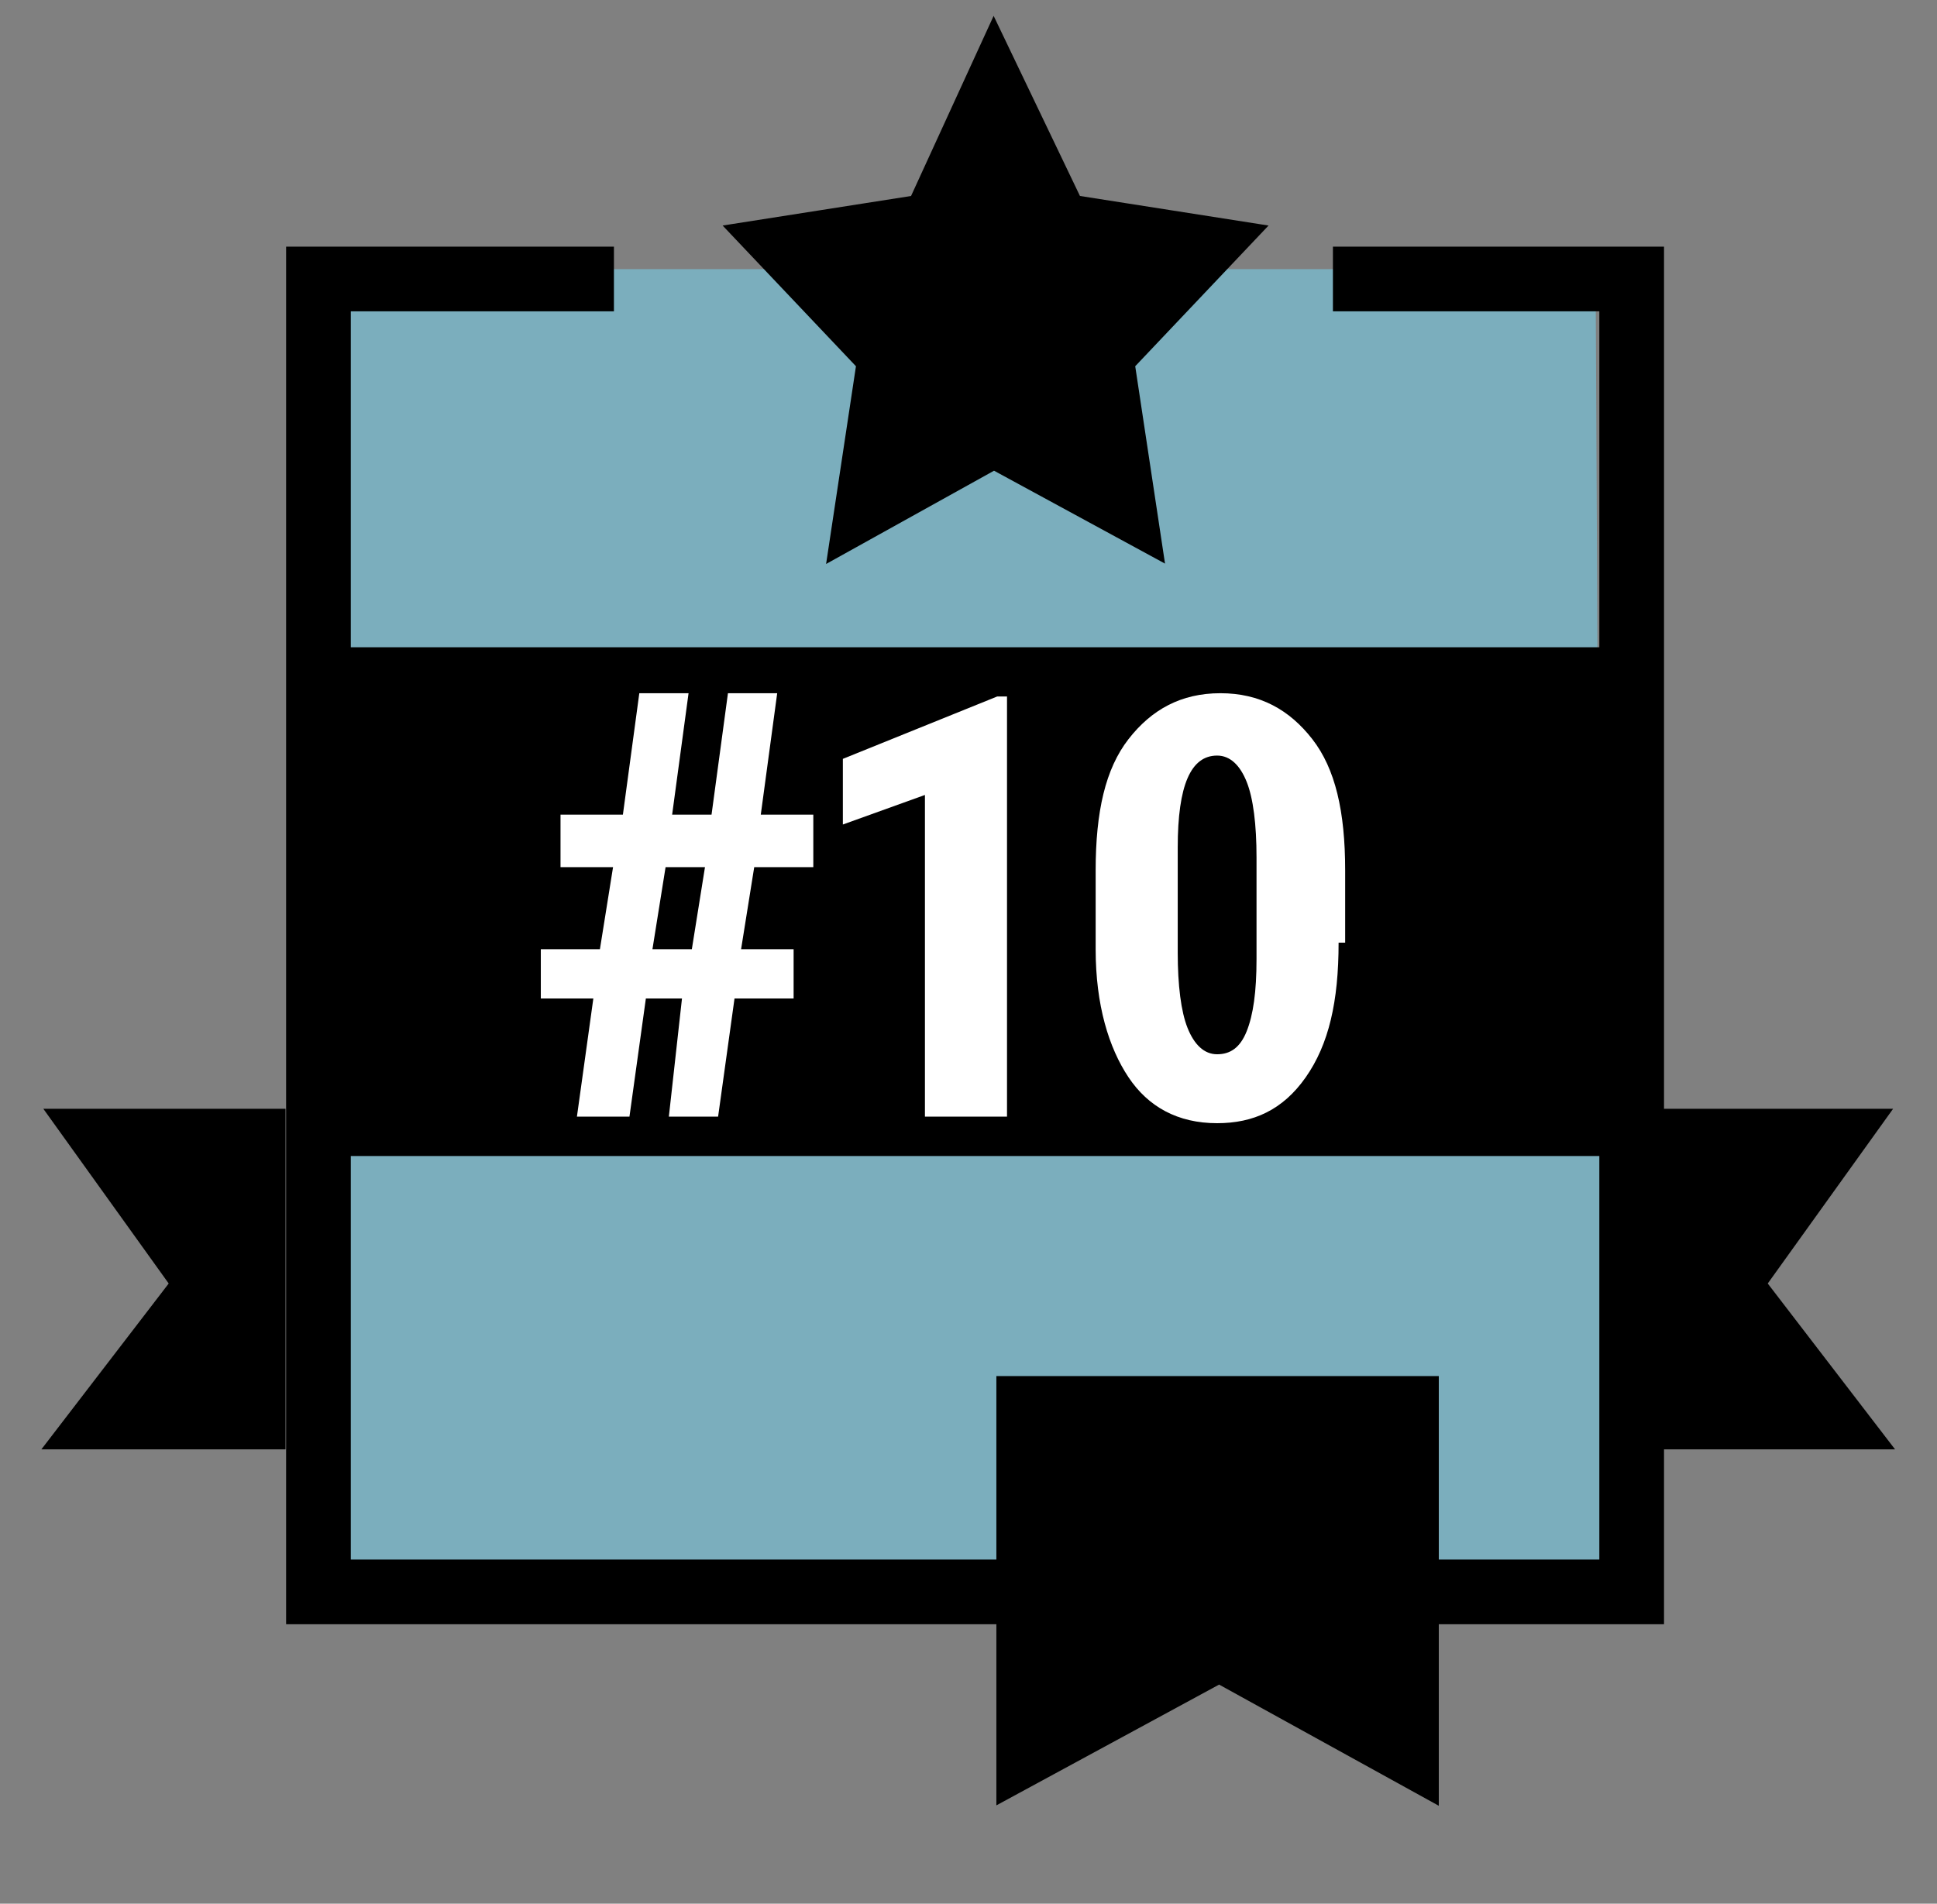 <?xml version="1.0" encoding="utf-8"?>
<!-- Generator: Adobe Illustrator 24.0.1, SVG Export Plug-In . SVG Version: 6.00 Build 0)  -->
<svg width="59px" height="58px" viewBox="0 0 59 58" version="1.1" xmlns="http://www.w3.org/2000/svg" xmlns:xlink="http://www.w3.org/1999/xlink">
<rect x="0" y="0" width="59" height="58" fill="#808080" stroke="none"/>
<style type="text/css">
	.st0{fill-rule:evenodd;clip-rule:evenodd;}
	.st1{fill:none;stroke:#000000;stroke-width:1.477;}
	.st2{opacity:0.5;fill-rule:evenodd;clip-rule:evenodd;fill:#76DDFB;enable-background:new    ;}
	.st3{fill:none;stroke:#000000;stroke-width:1.97;}
	.st4{enable-background:new    ;}
	.st5{fill:#FFFFFF;}
	.st6{fill:none;stroke:#000000;stroke-width:0.948;}
	.st7{fill:none;stroke:#000000;stroke-width:1.776;}
</style>
<title>#10</title>
<g id="ribbon" transform="translate(49.525, 33.019)">
	<polygon id="Fill-10" class="st0" points="6.7,1.5 3.4,6.1 6.7,10.4 1.5,10.4 1.5,1.5 	"/>
	<polygon id="Stroke-11" class="st1" points="6.7,1.5 3.4,6.1 6.7,10.4 1.5,10.4 1.5,1.5 	"/>
</g>
<g id="ribbon-copy" transform="translate(3.458, 37.519) scale(-1, 1) translate(-3.458, -37.519) translate(0.458, 33.019)">
	<polygon id="Fill-10_1_" class="st0" points="3.7,1.5 0.4,6.1 3.7,10.4 -1.5,10.4 -1.5,1.5 	"/>
	<polygon id="Stroke-11_1_" class="st1" points="3.7,1.5 0.4,6.1 3.7,10.4 -1.5,10.4 -1.5,1.5 	"/>
</g>
<polygon id="Fill-1-Copy-8" class="st2" points="8.8,8.2 8.8,47.6 48.8,48.2 48.6,8.2 "/>
<polyline id="Stroke-2-Copy" class="st3" points="40.6,8.5 49.7,8.5 49.7,48.5 9.7,48.5 9.7,8.5 18.7,8.5 "/>
<g id="Group" transform="translate(8.673, 15.42)">
	<rect id="Rectangle" x="1.5" y="4.3" class="st0" width="39.4" height="15.5"/>
	<g class="st4">
		<path class="st5" d="M12.1,15H11l-0.5,3.6H8.9L9.4,15H7.8v-1.5h1.8L10,11H8.4V9.4h1.9l0.5-3.7h1.5l-0.5,3.7h1.2l0.5-3.7H15
			l-0.5,3.7h1.6V11h-1.8l-0.4,2.5h1.6V15h-1.8l-0.5,3.6h-1.5L12.1,15z M11.2,13.5h1.2l0.4-2.5h-1.2L11.2,13.5z"/>
		<path class="st5" d="M22,18.6h-2.5V8.8L17,9.7V7.7l4.7-1.9H22V18.6z"/>
		<path class="st5" d="M32.1,13.3c0,1.8-0.3,3.1-1,4.1s-1.6,1.4-2.7,1.4c-1.2,0-2.1-0.5-2.7-1.4c-0.6-0.9-1-2.2-1-3.9v-2.4
			c0-1.8,0.3-3.1,1-4s1.6-1.4,2.8-1.4s2.1,0.5,2.8,1.4s1,2.2,1,4V13.3z M29.6,10.7c0-1-0.1-1.8-0.3-2.3s-0.5-0.8-0.9-0.8
			c-0.8,0-1.2,0.9-1.2,2.8v3.2c0,1,0.1,1.8,0.3,2.3s0.5,0.8,0.9,0.8c0.4,0,0.7-0.2,0.9-0.7c0.2-0.5,0.3-1.2,0.3-2.2V10.7z"/>
	</g>
</g>
<g id="star" transform="translate(21.475, 0)">
	<polygon id="Fill-1" class="st0" points="6.6,6.4 1.5,7.2 5.1,11 4.3,16.3 8.8,13.8 13.4,16.3 12.6,11 16.2,7.2 11.1,6.4 8.8,1.6 	
		"/>
	<polygon id="Stroke-2" class="st6" points="13.4,16.3 8.8,13.8 4.3,16.3 5.1,11 1.5,7.2 6.6,6.4 8.8,1.6 11.1,6.4 16.2,7.2 
		12.6,11 	"/>
</g>
<g id="mark-copy" transform="translate(29.537, 41.312)">
	<polygon id="Fill-1_1_" class="st0" points="13.4,12.2 7.6,9 1.7,12.2 1.7,1.5 13.4,1.5 	"/>
	<polygon id="Stroke-2_1_" class="st7" points="13.4,12.2 7.6,9 1.7,12.2 1.7,1.5 13.4,1.5 	"/>
</g>
</svg>
